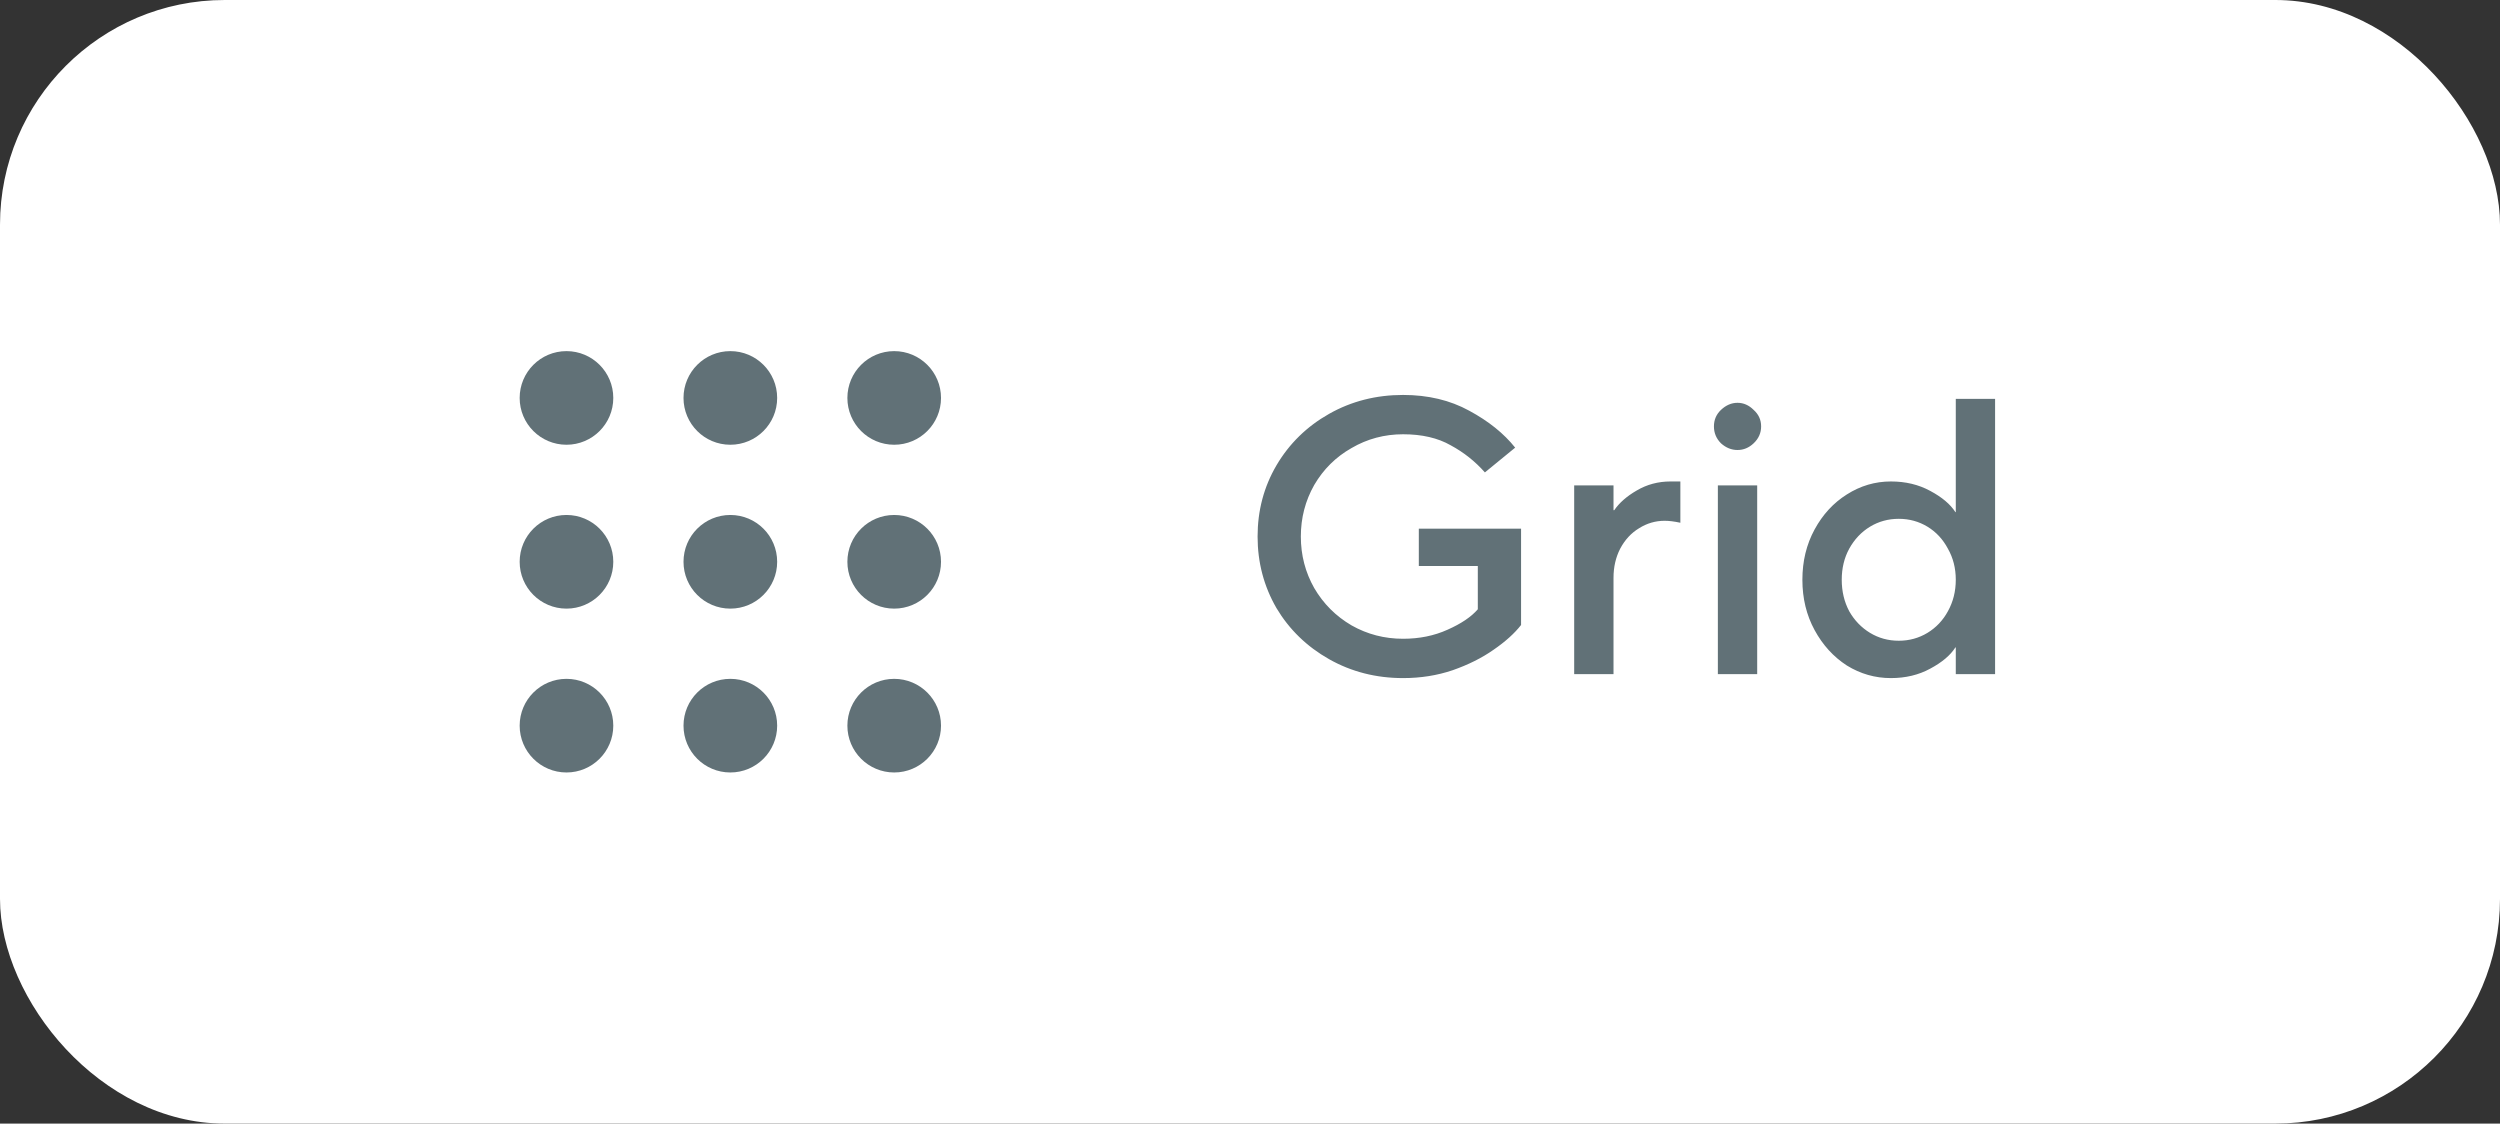 <svg width="89" height="40" viewBox="0 0 89 40" fill="none" xmlns="http://www.w3.org/2000/svg">
<rect x="0" y="0" width="89" height="40" fill="#333333" stroke="none"/>
<rect width="89" height="40" rx="8" fill="white"/>
<path fill-rule="evenodd" clip-rule="evenodd" d="M18.5 14.167C18.5 13.246 19.246 12.5 20.167 12.5C21.087 12.5 21.833 13.246 21.833 14.167C21.833 15.087 21.087 15.833 20.167 15.833C19.246 15.833 18.5 15.087 18.5 14.167ZM24.333 14.167C24.333 13.246 25.079 12.5 26 12.5C26.921 12.5 27.667 13.246 27.667 14.167C27.667 15.087 26.921 15.833 26 15.833C25.079 15.833 24.333 15.087 24.333 14.167ZM30.167 14.167C30.167 13.246 30.913 12.5 31.833 12.5C32.754 12.5 33.5 13.246 33.5 14.167C33.5 15.087 32.754 15.833 31.833 15.833C30.913 15.833 30.167 15.087 30.167 14.167ZM18.5 20C18.5 19.079 19.246 18.333 20.167 18.333C21.087 18.333 21.833 19.079 21.833 20C21.833 20.921 21.087 21.667 20.167 21.667C19.246 21.667 18.5 20.921 18.5 20ZM24.333 20C24.333 19.079 25.079 18.333 26 18.333C26.921 18.333 27.667 19.079 27.667 20C27.667 20.921 26.921 21.667 26 21.667C25.079 21.667 24.333 20.921 24.333 20ZM30.167 20C30.167 19.079 30.913 18.333 31.833 18.333C32.754 18.333 33.5 19.079 33.5 20C33.5 20.921 32.754 21.667 31.833 21.667C30.913 21.667 30.167 20.921 30.167 20ZM18.5 25.833C18.5 24.913 19.246 24.167 20.167 24.167C21.087 24.167 21.833 24.913 21.833 25.833C21.833 26.754 21.087 27.5 20.167 27.5C19.246 27.5 18.5 26.754 18.5 25.833ZM24.333 25.833C24.333 24.913 25.079 24.167 26 24.167C26.921 24.167 27.667 24.913 27.667 25.833C27.667 26.754 26.921 27.5 26 27.5C25.079 27.5 24.333 26.754 24.333 25.833ZM30.167 25.833C30.167 24.913 30.913 24.167 31.833 24.167C32.754 24.167 33.5 24.913 33.5 25.833C33.5 26.754 32.754 27.5 31.833 27.5C30.913 27.5 30.167 26.754 30.167 25.833Z" fill="#617177"/>
<path d="M49.95 24.14C48.989 24.14 48.111 23.916 47.318 23.468C46.525 23.02 45.899 22.413 45.442 21.648C44.994 20.873 44.77 20.024 44.77 19.1C44.77 18.176 44.994 17.331 45.442 16.566C45.899 15.791 46.525 15.18 47.318 14.732C48.111 14.284 48.989 14.06 49.95 14.06C50.837 14.06 51.621 14.247 52.302 14.62C52.993 14.993 53.539 15.432 53.94 15.936L52.862 16.818C52.517 16.426 52.111 16.104 51.644 15.852C51.187 15.591 50.622 15.46 49.95 15.46C49.287 15.46 48.676 15.623 48.116 15.95C47.556 16.267 47.113 16.706 46.786 17.266C46.469 17.826 46.31 18.437 46.31 19.1C46.31 19.763 46.469 20.374 46.786 20.934C47.113 21.494 47.556 21.937 48.116 22.264C48.676 22.581 49.287 22.74 49.95 22.74C50.529 22.74 51.056 22.633 51.532 22.418C52.017 22.203 52.377 21.961 52.61 21.69V20.15H50.51V18.82H54.15V22.25C53.917 22.549 53.59 22.843 53.17 23.132C52.759 23.421 52.274 23.664 51.714 23.86C51.163 24.047 50.575 24.14 49.95 24.14ZM56.041 24V17.28H57.441V18.162H57.468C57.646 17.901 57.912 17.667 58.267 17.462C58.63 17.247 59.032 17.14 59.471 17.14H59.821V18.61C59.606 18.563 59.419 18.54 59.261 18.54C58.934 18.54 58.63 18.629 58.35 18.806C58.071 18.974 57.846 19.217 57.678 19.534C57.52 19.842 57.441 20.187 57.441 20.57V24H56.041ZM62.556 24H61.156V17.28H62.556V24ZM61.855 16.02C61.641 16.02 61.445 15.941 61.267 15.782C61.099 15.614 61.016 15.413 61.016 15.18C61.016 14.947 61.099 14.751 61.267 14.592C61.445 14.424 61.641 14.34 61.855 14.34C62.07 14.34 62.261 14.424 62.429 14.592C62.607 14.751 62.696 14.947 62.696 15.18C62.696 15.413 62.607 15.614 62.429 15.782C62.261 15.941 62.07 16.02 61.855 16.02ZM67.316 24.14C66.755 24.14 66.233 23.991 65.748 23.692C65.272 23.384 64.889 22.964 64.6 22.432C64.31 21.9 64.165 21.303 64.165 20.64C64.165 19.977 64.31 19.38 64.6 18.848C64.889 18.316 65.272 17.901 65.748 17.602C66.233 17.294 66.755 17.14 67.316 17.14C67.838 17.14 68.305 17.252 68.716 17.476C69.135 17.7 69.434 17.952 69.612 18.232H69.626V14.2H71.025V24H69.626V23.048H69.612C69.434 23.328 69.135 23.58 68.716 23.804C68.305 24.028 67.838 24.14 67.316 24.14ZM67.596 22.81C67.969 22.81 68.309 22.717 68.618 22.53C68.925 22.343 69.168 22.087 69.346 21.76C69.532 21.424 69.626 21.051 69.626 20.64C69.626 20.229 69.532 19.861 69.346 19.534C69.168 19.198 68.925 18.937 68.618 18.75C68.309 18.563 67.969 18.47 67.596 18.47C67.222 18.47 66.882 18.563 66.573 18.75C66.266 18.937 66.018 19.198 65.832 19.534C65.654 19.861 65.566 20.229 65.566 20.64C65.566 21.051 65.654 21.424 65.832 21.76C66.018 22.087 66.266 22.343 66.573 22.53C66.882 22.717 67.222 22.81 67.596 22.81Z" fill="#617177"/>
</svg>
